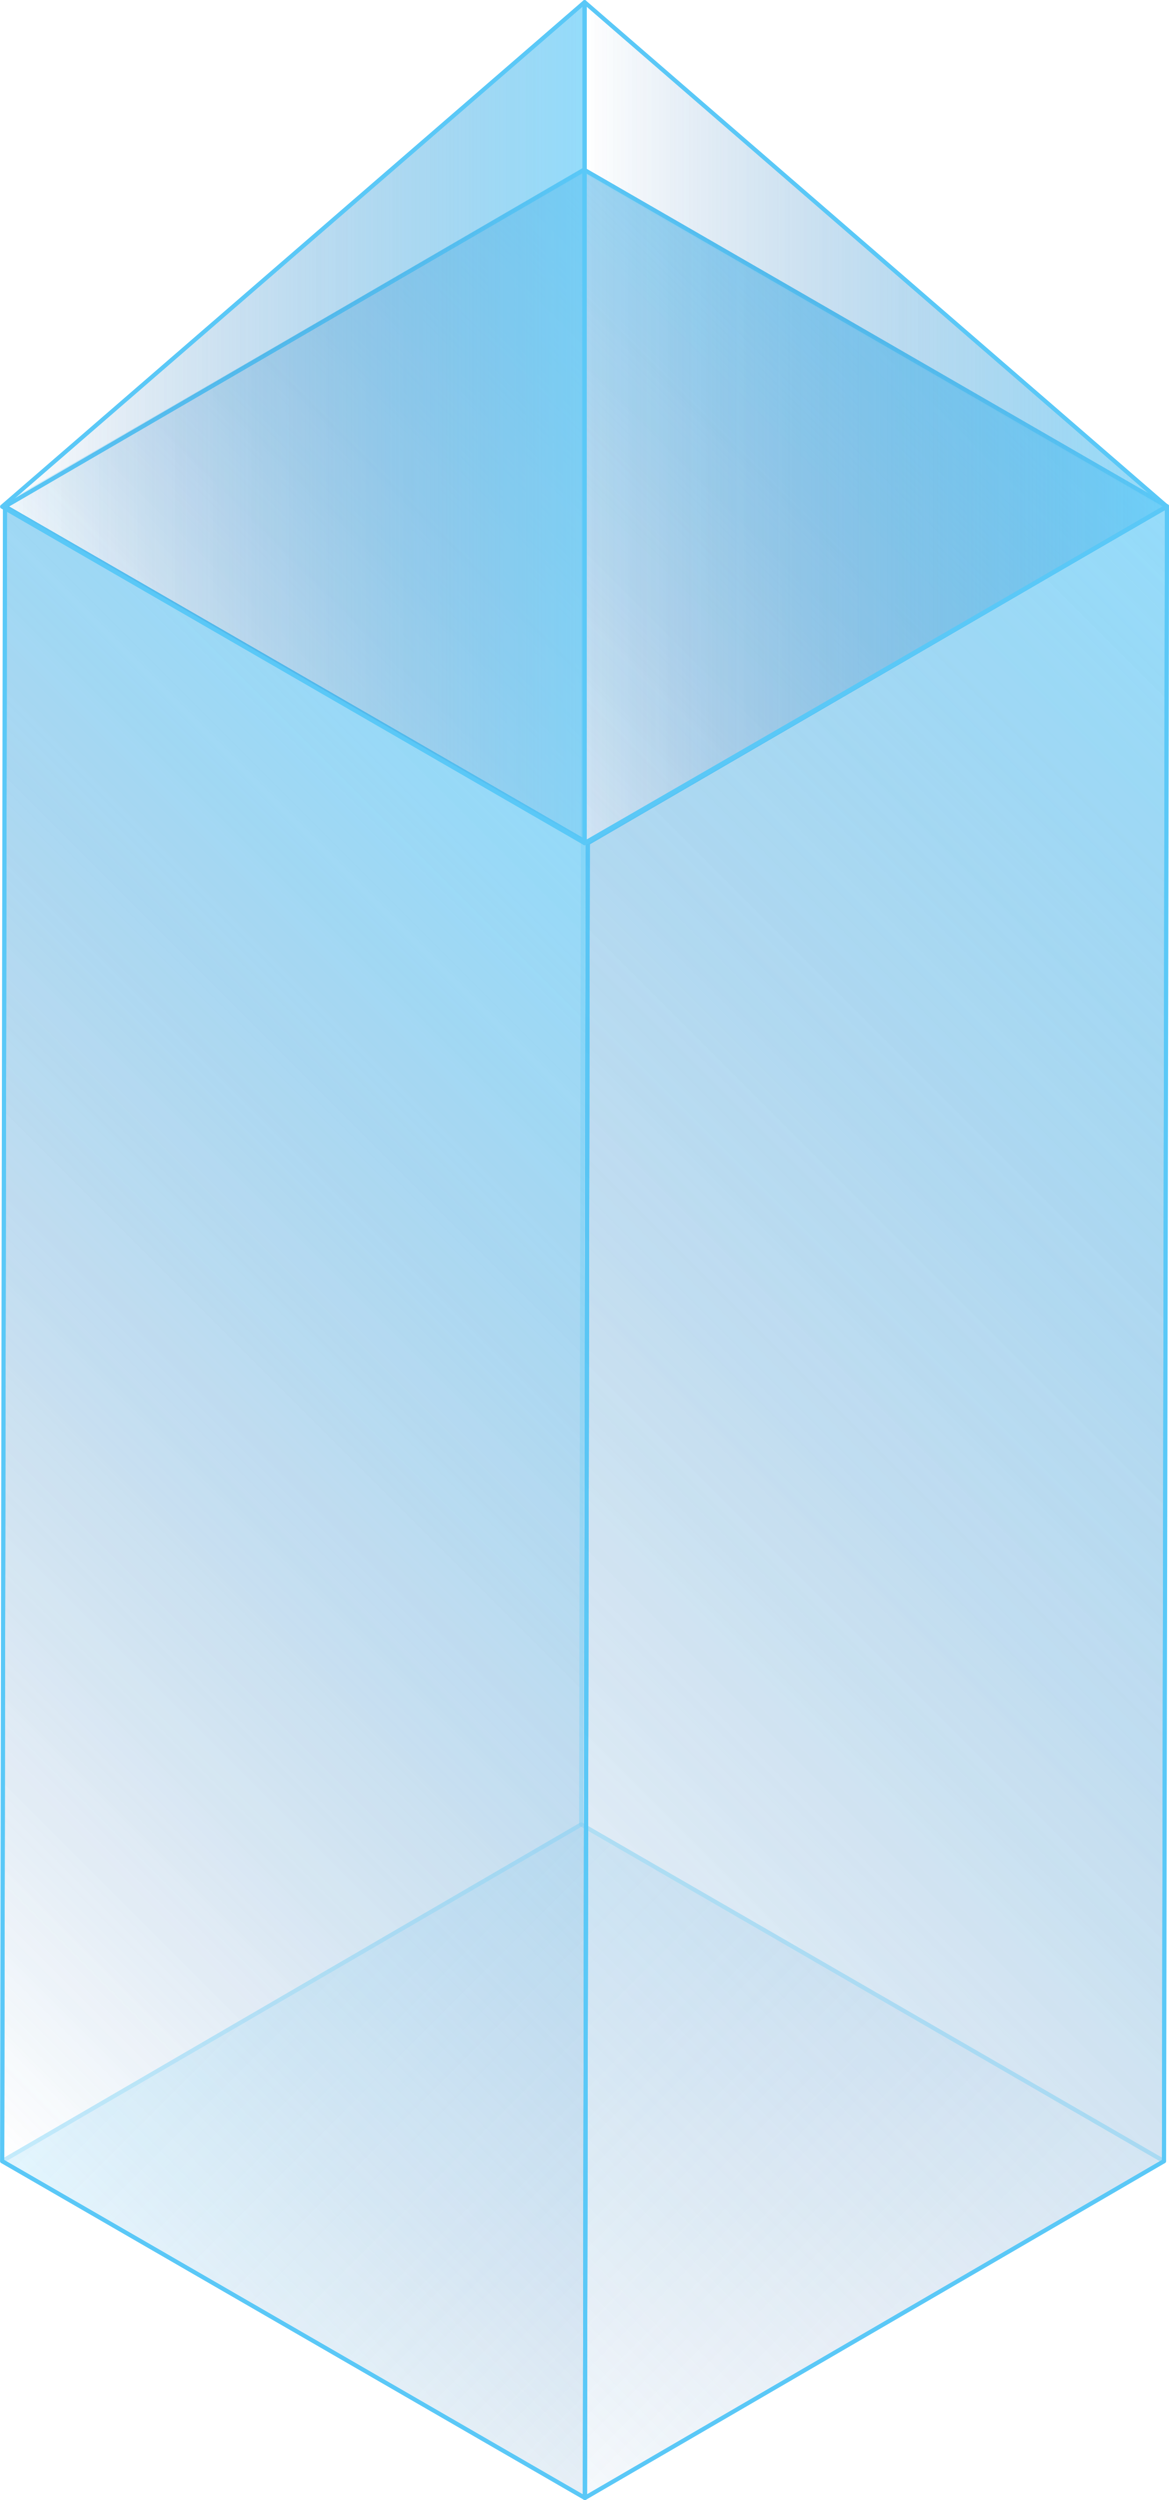 <svg xmlns="http://www.w3.org/2000/svg" xmlns:xlink="http://www.w3.org/1999/xlink" viewBox="0 0 70.29 150.25">
    <defs>
        <style>
            .cls-1,
            .cls-10,
            .cls-13,
            .cls-2,
            .cls-22,
            .cls-23,
            .cls-24,
            .cls-25,
            .cls-26,
            .cls-3,
            .cls-4,
            .cls-5,
            .cls-6 {
                stroke: #5ac8f7;
                stroke-linejoin: round;
                stroke-width: 0.25px;
            }

            .cls-1,
            .cls-8 {
                fill: url(#未命名的渐变_2520);
            }

            .cls-11,
            .cls-13,
            .cls-2 {
                fill: url(#未命名的渐变_2520-2);
            }

            .cls-14,
            .cls-3 {
                fill: url(#未命名的渐变_2520-3);
            }

            .cls-16,
            .cls-4 {
                fill: url(#未命名的渐变_2520-4);
            }

            .cls-18,
            .cls-5 {
                fill: url(#未命名的渐变_2520-5);
            }

            .cls-20,
            .cls-6 {
                fill: url(#未命名的渐变_2520-6);
            }

            .cls-13,
            .cls-22,
            .cls-23,
            .cls-7 {
                opacity: 0.2;
            }

            .cls-9 {
                clip-path: url(#clip-path);
            }

            .cls-10 {
                fill: none;
            }

            .cls-12 {
                clip-path: url(#clip-path-2);
            }

            .cls-15 {
                clip-path: url(#clip-path-3);
            }

            .cls-17 {
                clip-path: url(#clip-path-4);
            }

            .cls-19 {
                clip-path: url(#clip-path-5);
            }

            .cls-21 {
                clip-path: url(#clip-path-6);
            }

            .cls-22 {
                fill: url(#未命名的渐变_2520-19);
            }

            .cls-23 {
                fill: url(#未命名的渐变_2520-20);
            }

            .cls-24 {
                fill: url(#未命名的渐变_2520-21);
            }

            .cls-25 {
                fill: url(#未命名的渐变_2520-22);
            }

            .cls-26 {
                fill: url(#未命名的渐变_2520-23);
            }
        </style>
        <linearGradient id="未命名的渐变_2520" x1="52.53" y1="147.36" x2="17.59" y2="112.42" gradientUnits="userSpaceOnUse">
            <stop offset="0" stop-color="#2a6aaf" stop-opacity="0" />
            <stop offset="1" stop-color="#5ac8f7" stop-opacity="0.6" />
        </linearGradient>
        <linearGradient id="未命名的渐变_2520-2" x1="17.76" y1="47.91" x2="52.7" y2="12.97" xlink:href="#未命名的渐变_2520" />
        <linearGradient id="未命名的渐变_2520-3" x1="14" y1="128.95" x2="91.34" y2="51.61" xlink:href="#未命名的渐变_2520" />
        <linearGradient id="未命名的渐变_2520-4" x1="-10.88" y1="118.89" x2="46.34" y2="61.67" xlink:href="#未命名的渐变_2520" />
        <linearGradient id="未命名的渐变_2520-5" x1="-21.05" y1="108.72" x2="56.3" y2="31.38" xlink:href="#未命名的渐变_2520" />
        <linearGradient id="未命名的渐变_2520-6" x1="23.95" y1="98.65" x2="81.17" y2="41.44" xlink:href="#未命名的渐变_2520" />
        <clipPath id="clip-path">
            <polygon class="cls-1" points="69.99 129.89 35.17 150.13 0.13 129.89 34.95 109.65 69.99 129.89" />
        </clipPath>
        <clipPath id="clip-path-2">
            <polygon class="cls-2" points="70.17 30.43 35.34 50.67 0.3 30.44 35.12 10.2 70.17 30.43" />
        </clipPath>
        <clipPath id="clip-path-3">
            <polygon class="cls-3" points="70.17 30.43 69.99 129.89 35.17 150.13 35.34 50.67 70.17 30.43" />
        </clipPath>
        <clipPath id="clip-path-4">
            <polygon class="cls-4" points="35.34 50.67 35.17 150.13 0.13 129.89 0.3 30.44 35.34 50.67" />
        </clipPath>
        <clipPath id="clip-path-5">
            <polygon class="cls-5" points="0.3 30.44 35.12 10.2 34.95 109.65 0.13 129.89 0.3 30.44" />
        </clipPath>
        <clipPath id="clip-path-6">
            <polygon class="cls-6" points="35.12 10.2 70.17 30.43 69.99 129.89 34.95 109.65 35.12 10.2" />
        </clipPath>
        <linearGradient id="未命名的渐变_2520-19" x1="35.15" y1="15.29" x2="70.17" y2="15.29" xlink:href="#未命名的渐变_2520" />
        <linearGradient id="未命名的渐变_2520-20" x1="0.13" y1="21.95" x2="35.15" y2="21.95"
            gradientTransform="matrix(1, -0.58, 0, 1, 0, 3.52)" xlink:href="#未命名的渐变_2520" />
        <linearGradient id="未命名的渐变_2520-21" x1="0.24" y1="30.45" x2="70.05" y2="30.45" xlink:href="#未命名的渐变_2520" />
        <linearGradient id="未命名的渐变_2520-22" x1="0.13" y1="25.4" x2="35.15" y2="25.4" xlink:href="#未命名的渐变_2520" />
        <linearGradient id="未命名的渐变_2520-23" x1="35.15" y1="42.17" x2="70.17" y2="42.17"
            gradientTransform="matrix(1, -0.58, 0, 1, 0, 3.52)" xlink:href="#未命名的渐变_2520" />
    </defs>
    <title>Large building 2（大厦2）</title>
    <g id="图层_2" data-name="图层 2">
        <g id="图层_55" data-name="图层 55">
            <g id="Large_building_2_大厦2_" data-name="Large building 2（大厦2）">
                <g class="cls-7">
                    <polygon class="cls-8" points="69.99 129.89 35.17 150.13 0.13 129.89 34.95 109.65 69.99 129.89" />
                    <g class="cls-9">
                        <polygon class="cls-1"
                            points="69.99 129.89 35.17 150.13 0.13 129.89 34.95 109.65 69.99 129.89" />
                    </g>
                    <polygon class="cls-10" points="69.99 129.89 35.17 150.13 0.13 129.89 34.95 109.65 69.99 129.89" />
                </g>
                <polygon class="cls-11" points="70.17 30.43 35.34 50.67 0.3 30.44 35.12 10.2 70.17 30.43" />
                <g class="cls-12">
                    <polygon class="cls-13" points="70.17 30.43 35.34 50.67 0.3 30.44 35.12 10.2 70.17 30.43" />
                </g>
                <polygon class="cls-10" points="70.17 30.43 35.34 50.67 0.3 30.44 35.12 10.2 70.17 30.43" />
                <polygon class="cls-14" points="70.17 30.43 69.99 129.89 35.17 150.13 35.34 50.67 70.17 30.43" />
                <g class="cls-15">
                    <polygon class="cls-3" points="70.17 30.43 69.99 129.89 35.17 150.13 35.34 50.67 70.17 30.43" />
                </g>
                <polygon class="cls-10" points="70.17 30.43 69.99 129.89 35.17 150.13 35.34 50.67 70.17 30.43" />
                <polygon class="cls-16" points="35.34 50.67 35.17 150.13 0.13 129.89 0.3 30.44 35.34 50.67" />
                <g class="cls-17">
                    <polygon class="cls-4" points="35.34 50.67 35.17 150.13 0.13 129.89 0.3 30.44 35.34 50.67" />
                </g>
                <polygon class="cls-10" points="35.34 50.67 35.17 150.13 0.13 129.89 0.3 30.44 35.34 50.67" />
                <g class="cls-7">
                    <polygon class="cls-18" points="0.3 30.44 35.12 10.2 34.95 109.65 0.13 129.89 0.3 30.44" />
                    <g class="cls-19">
                        <polygon class="cls-5" points="0.3 30.44 35.12 10.2 34.95 109.65 0.13 129.89 0.3 30.44" />
                    </g>
                    <polygon class="cls-10" points="0.3 30.44 35.12 10.2 34.95 109.65 0.13 129.89 0.3 30.44" />
                </g>
                <g class="cls-7">
                    <polygon class="cls-20" points="35.12 10.2 70.17 30.43 69.99 129.89 34.95 109.65 35.12 10.2" />
                    <g class="cls-21">
                        <polygon class="cls-6" points="35.12 10.2 70.17 30.43 69.99 129.89 34.95 109.65 35.12 10.2" />
                    </g>
                    <polygon class="cls-10" points="35.12 10.2 70.17 30.43 69.99 129.89 34.95 109.65 35.12 10.2" />
                </g>
                <polygon class="cls-22" points="35.15 0.13 35.15 10.23 70.17 30.45 35.15 0.13" />
                <polygon class="cls-23" points="35.15 0.13 0.13 30.45 35.15 10.23 35.15 0.13" />
                <g class="cls-7">
                    <polygon class="cls-24" points="70.05 30.45 35.26 50.67 0.24 30.45 35.03 10.23 70.05 30.45" />
                </g>
                <polygon class="cls-25" points="35.15 0.13 0.13 30.45 35.15 50.67 35.15 0.13" />
                <polygon class="cls-26" points="35.15 0.13 35.15 50.67 70.17 30.45 35.15 0.13" />
                
            </g>
        </g>
    </g>
</svg>